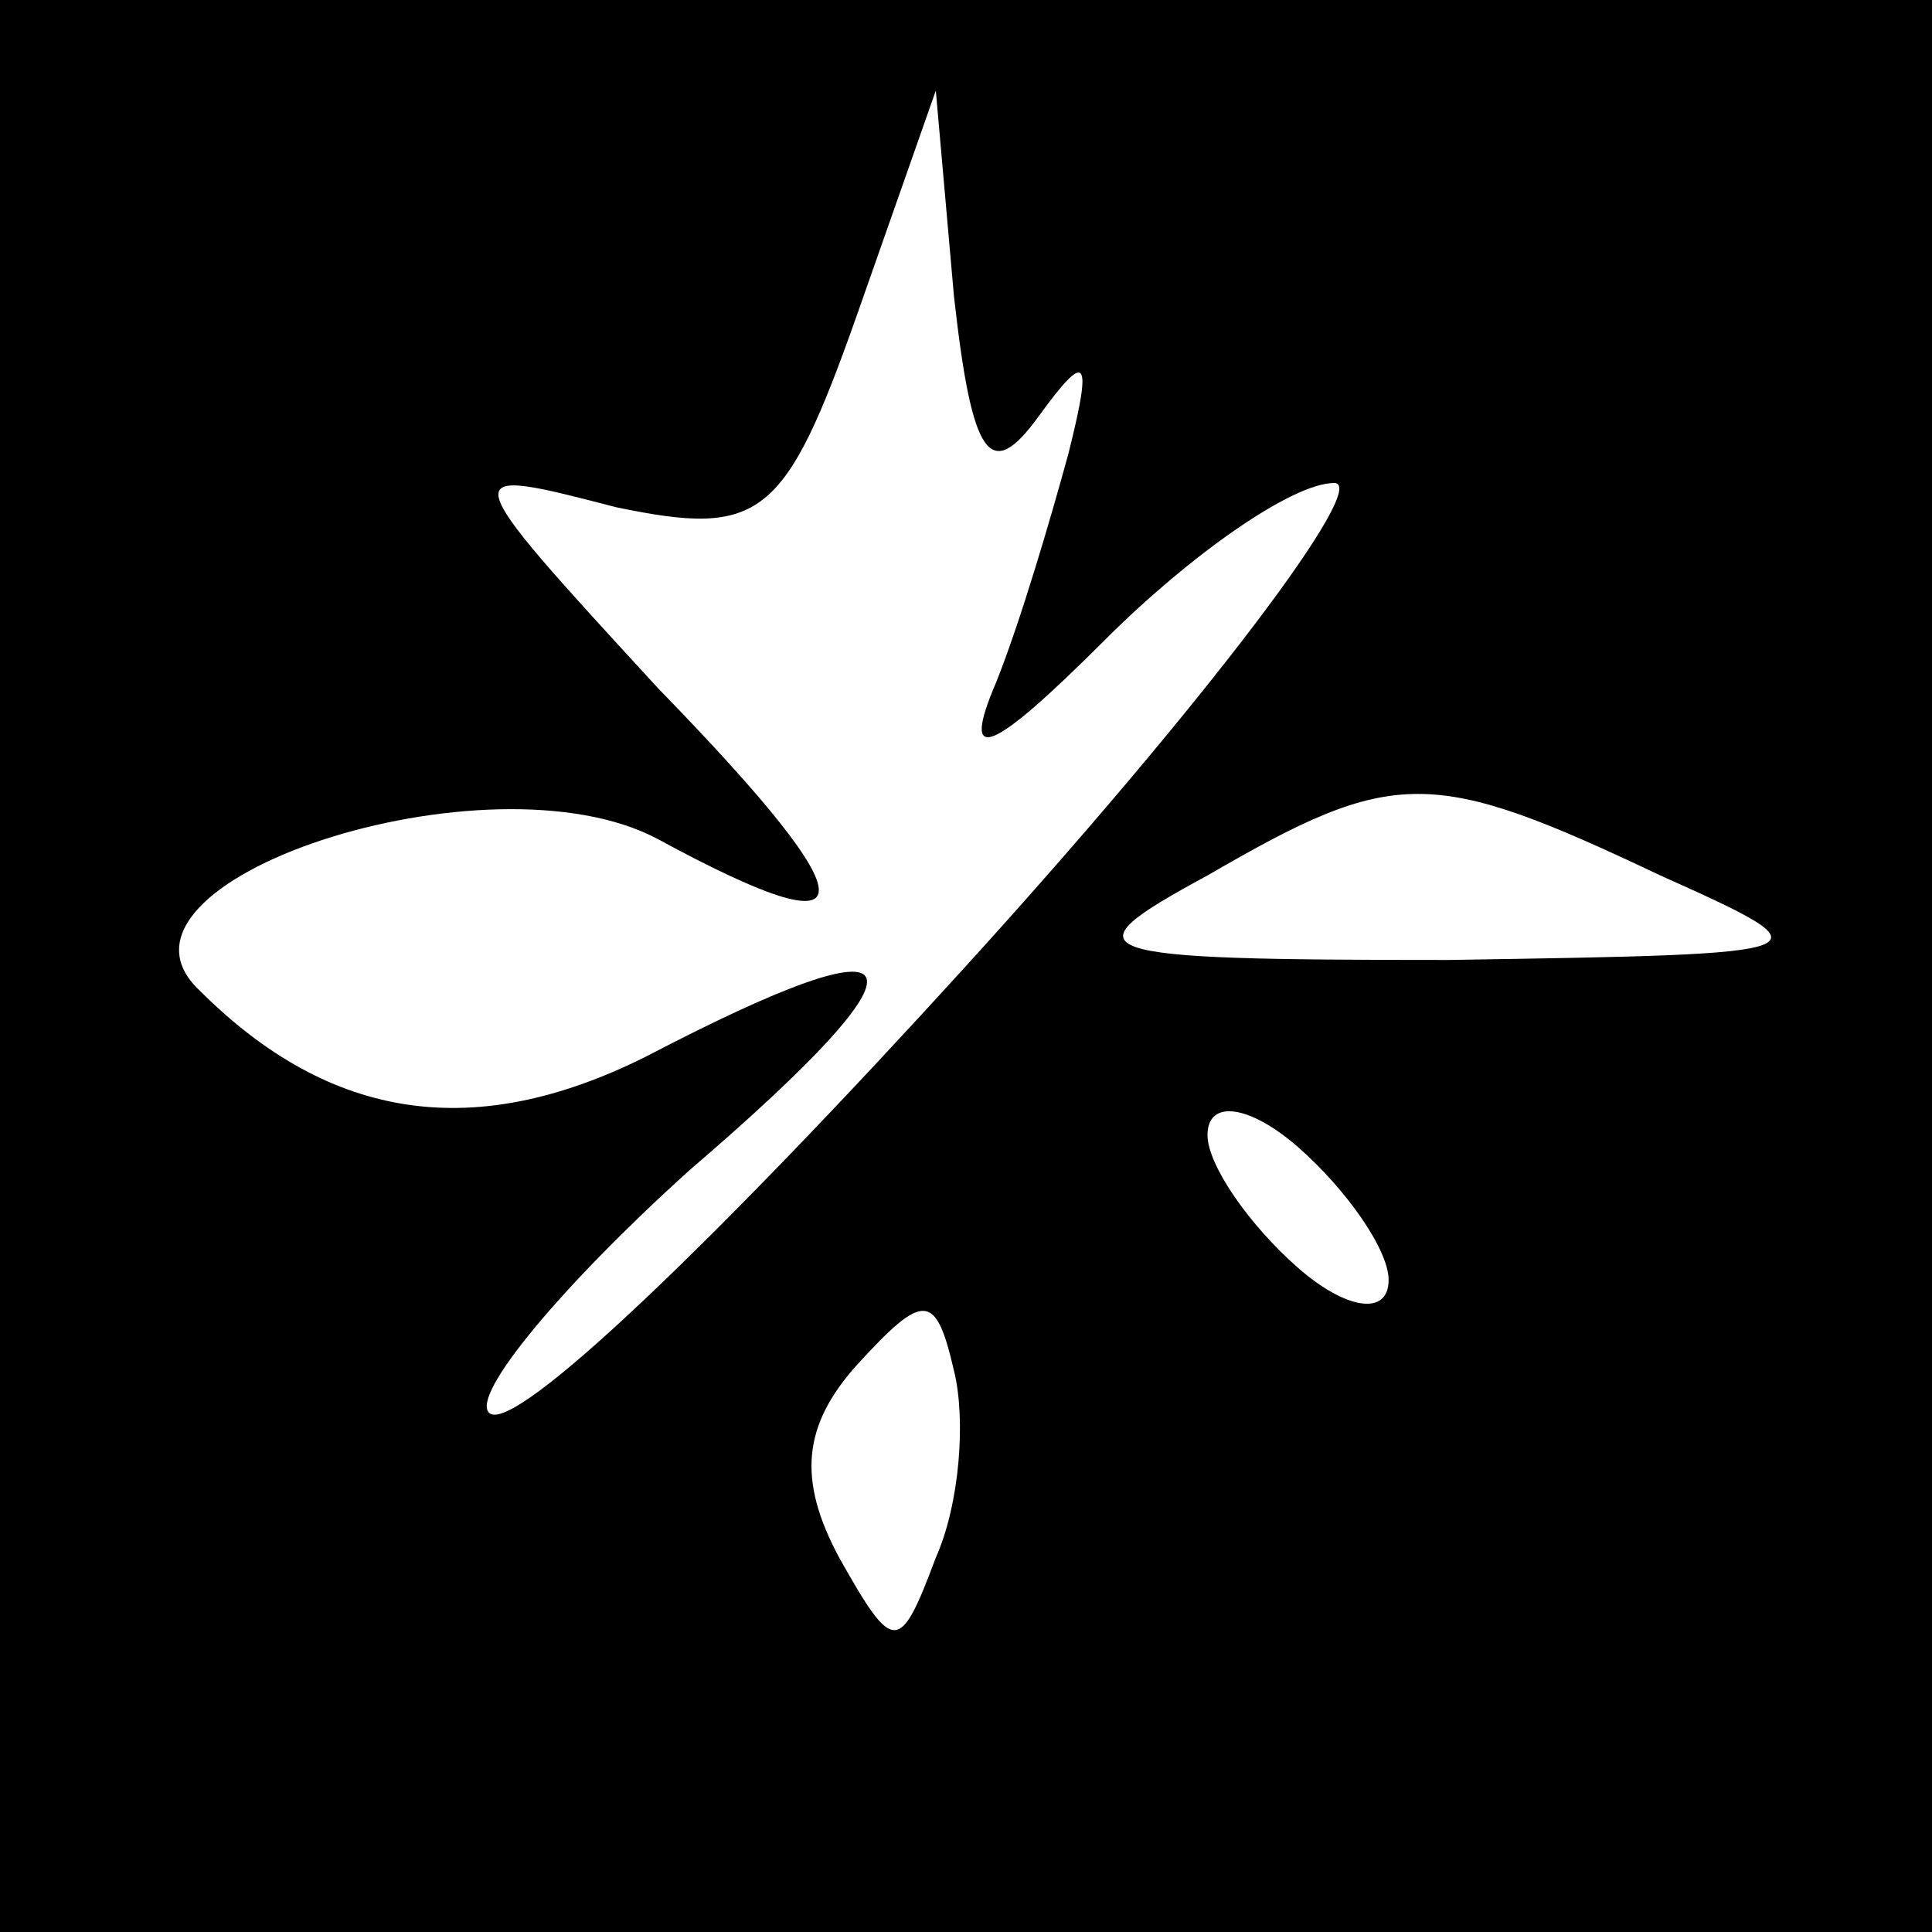 <?xml version="1.0" standalone="no"?>
<!DOCTYPE svg PUBLIC "-//W3C//DTD SVG 20010904//EN"
 "http://www.w3.org/TR/2001/REC-SVG-20010904/DTD/svg10.dtd">
<svg version="1.0" xmlns="http://www.w3.org/2000/svg"
 width="32pt" height="32pt" viewBox="0 0 32 32"
 preserveAspectRatio="xMidYMid meet">
<rect x="0" y="0" width="32" height="32" fill="#808080" stroke="none"/>
<g transform="translate(0,32) scale(0.1,-0.1)"
fill="#000000" stroke="none">
<path fill="#000000" stroke="none" d="M0 160 l0 -160 160 0 160 0 0 160 0
160 -160 0 -160 0 0 -160z"/>
<path fill="#ffffff" stroke="none" d="M172 251 c8 11 9 10 5 -6 -3 -11 -8
-28 -12 -38 -6 -14 -1 -12 18 7 14 14 31 26 38 26 6 0 -21 -36 -61 -80 -40
-44 -75 -78 -79 -74 -3 3 12 21 33 40 42 36 39 43 -7 19 -28 -14 -52 -11 -74
11 -19 18 48 40 76 25 35 -19 36 -12 0 25 -34 37 -34 37 -7 30 24 -5 28 -2 40
32 l13 37 3 -34 c3 -27 6 -31 14 -20z"/>
<path fill="#ffffff" stroke="none" d="M275 175 c29 -13 28 -13 -35 -14 -61 0
-64 1 -40 14 31 18 37 18 75 0z"/>
<path fill="#ffffff" stroke="none" d="M230 108 c0 -6 -7 -5 -15 2 -8 7 -15
17 -15 22 0 6 7 5 15 -2 8 -7 15 -17 15 -22z"/>
<path fill="#ffffff" stroke="none" d="M155 62 c-6 -16 -7 -16 -16 0 -7 13 -6
22 3 32 11 12 13 12 16 -1 2 -8 1 -22 -3 -31z"/>
</g>
</svg>

